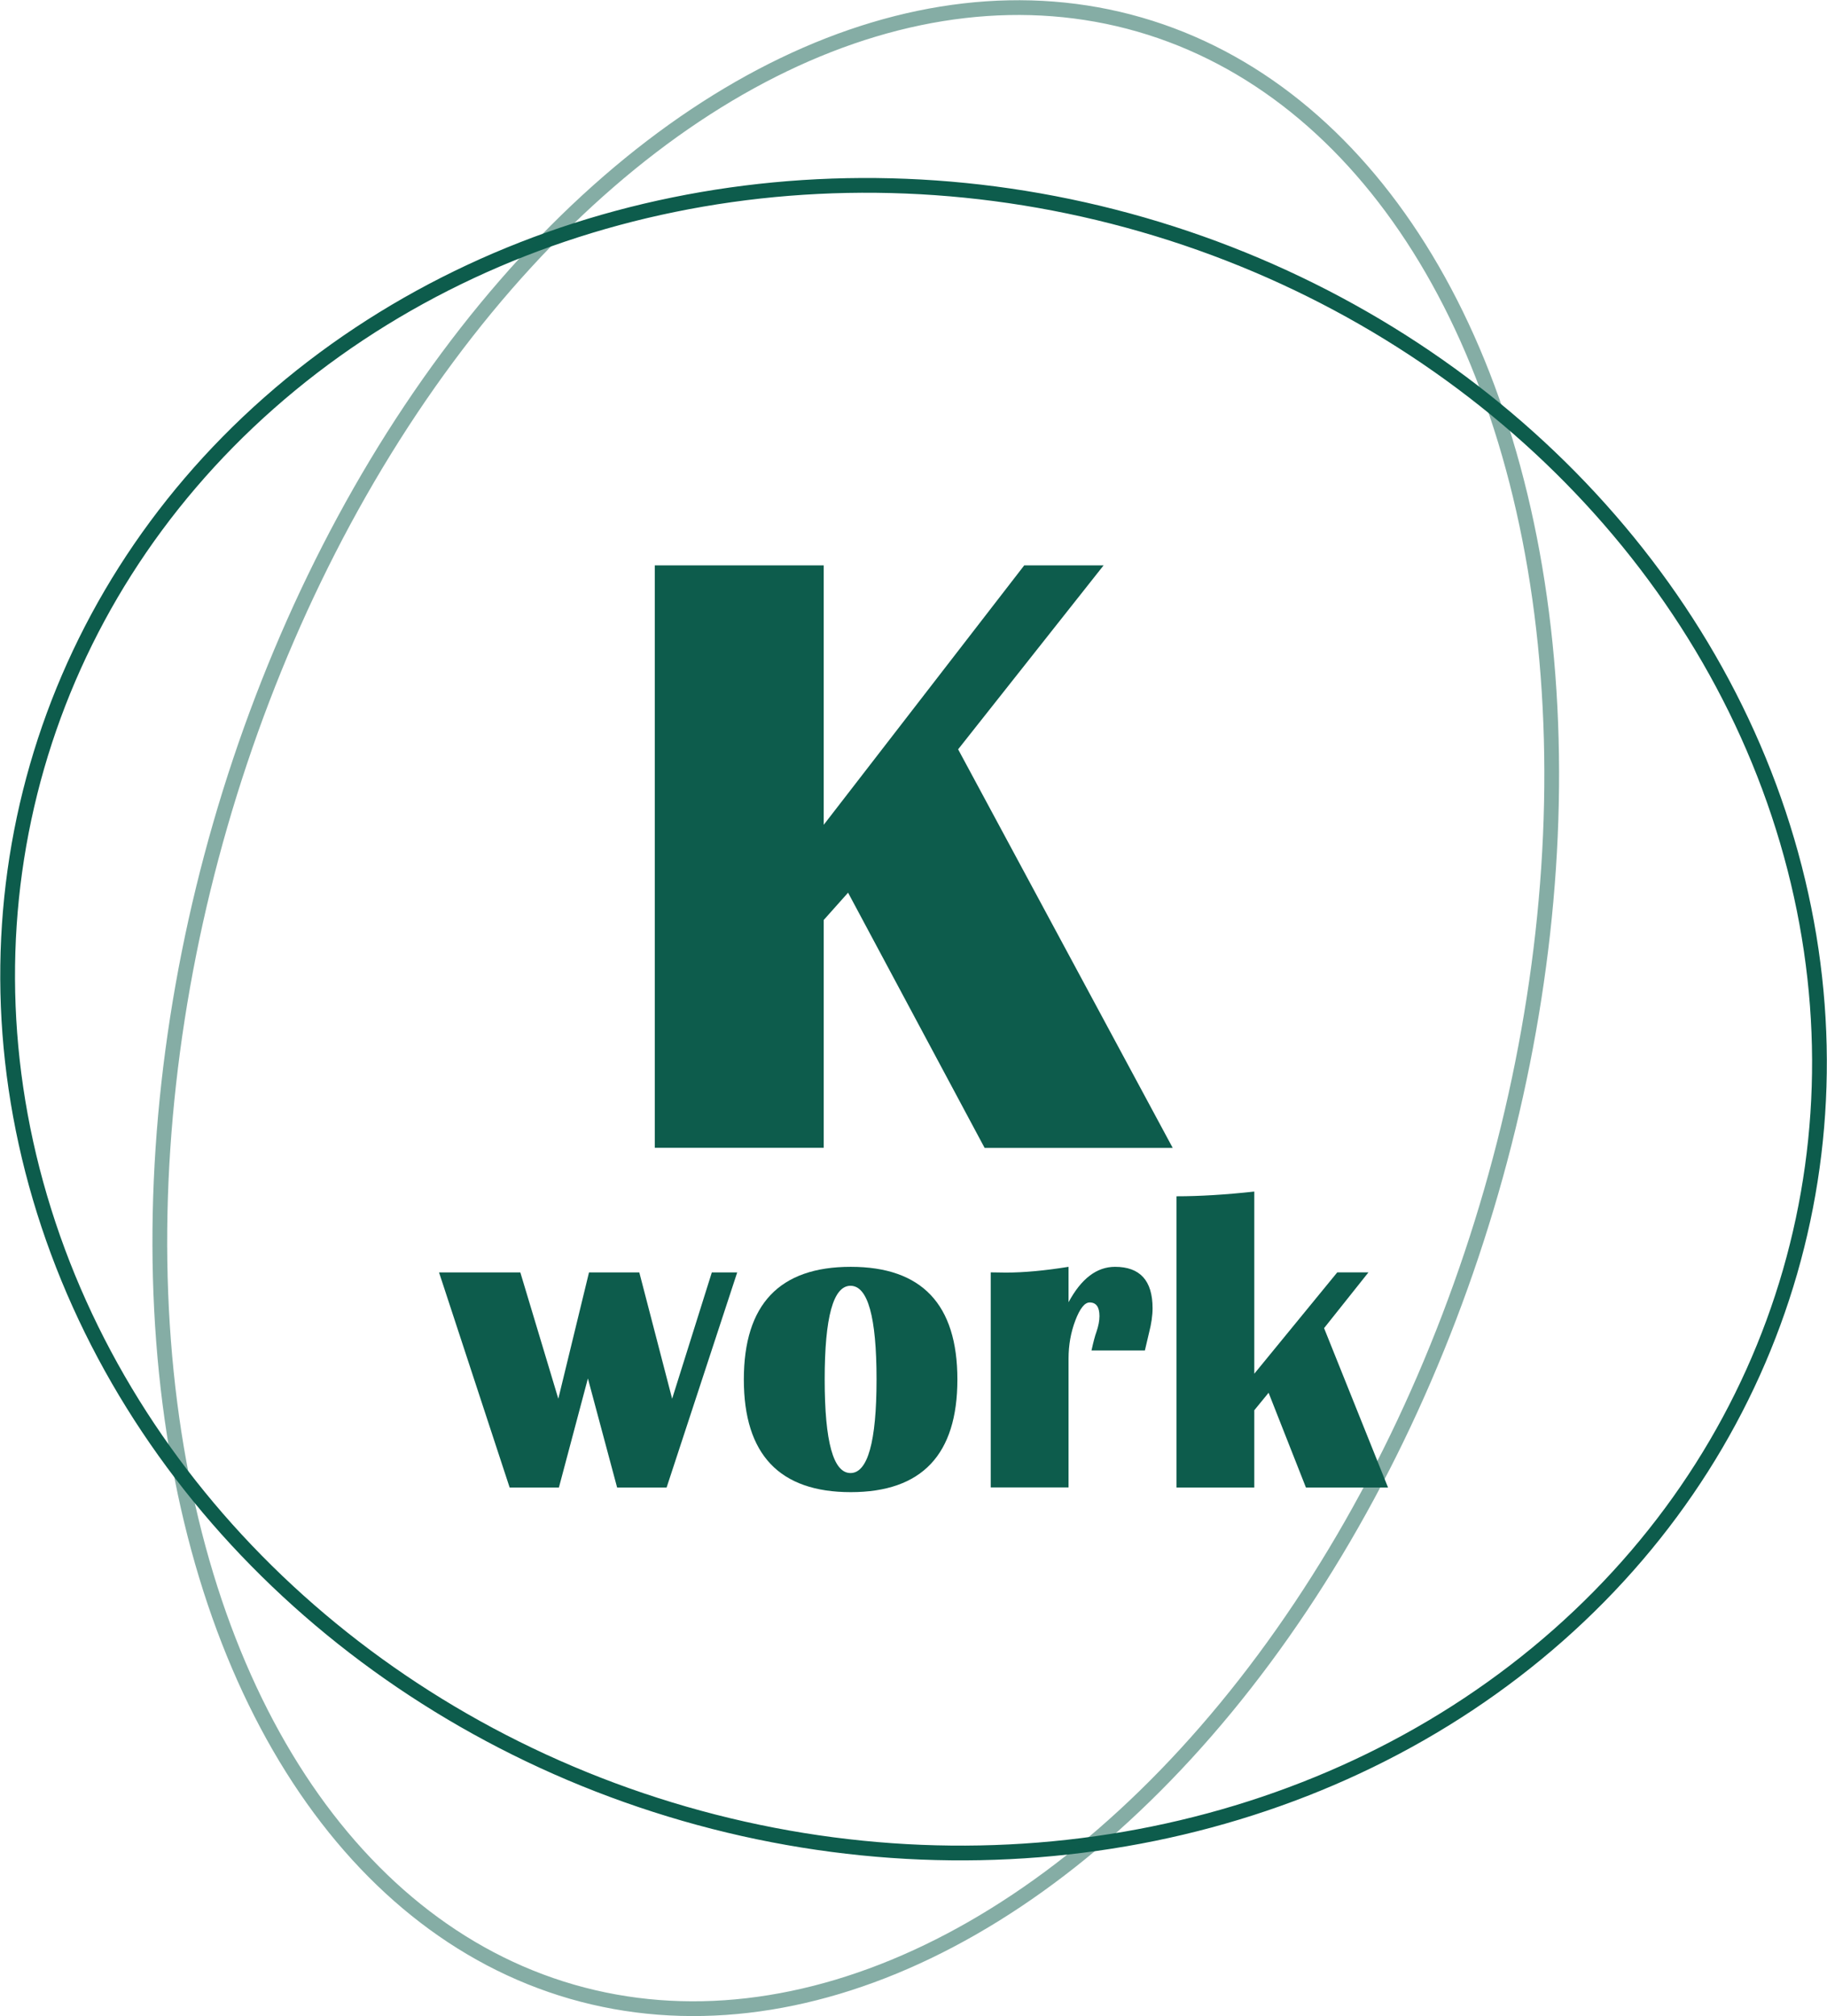 <?xml version="1.0" encoding="UTF-8"?>
<svg id="Layer_1" data-name="Layer 1" xmlns="http://www.w3.org/2000/svg" viewBox="0 0 247.68 273.26">
  <defs>
    <style>
      .cls-1 {
        opacity: .5;
      }

      .cls-1, .cls-2 {
        fill: none;
        stroke: #0d5c4c;
        stroke-miterlimit: 10;
        stroke-width: 2px;
      }

      .cls-3 {
        fill: #0d5c4c;
      }
    </style>
  </defs>
  <ellipse class="cls-2" cx="123.84" cy="138.14" rx="112.08" ry="123.66" transform="translate(-43.19 218.87) rotate(-73.92)"/>
  <ellipse class="cls-1" cx="116.01" cy="136.63" rx="138.75" ry="89.66" transform="translate(-47.43 210.21) rotate(-73.9)"/>
  <g>
    <path class="cls-3" d="M149.61,76.63l-19.72,24.93,29.09,54.02h-25.5l-18.51-34.59-3.3,3.7v30.88h-22.9V76.63h22.9v35.16l27.18-35.16h10.76Z"/>
    <g>
      <path class="cls-3" d="M99.94,172.46l-9.57,29.15h-6.71l-3.96-14.78-3.93,14.78h-6.68l-9.57-29.15h11.02l5.15,17.12,4.16-17.12h6.82l4.45,17.12,5.38-17.12h3.44Z"/>
      <path class="cls-3" d="M115.33,171.7c9.64,0,14.46,5.09,14.46,15.27s-4.82,15.27-14.46,15.27-14.49-5.09-14.49-15.27,4.83-15.27,14.49-15.27Zm-.03,2.57c-2.33,0-3.5,4.23-3.5,12.69s1.17,12.69,3.5,12.69,3.53-4.23,3.53-12.69-1.18-12.69-3.53-12.69Z"/>
      <path class="cls-3" d="M155.2,183.04h-7.23c.25-1.14,.47-1.98,.67-2.52,.27-.79,.41-1.5,.41-2.14,0-1.23-.44-1.85-1.33-1.85-.67,0-1.32,.81-1.94,2.44-.62,1.63-.92,3.35-.92,5.16v17.47h-10.55v-29.15l2.05,.03c2.43,0,5.26-.26,8.5-.78v4.8c1.72-3.2,3.82-4.8,6.3-4.8,3.39,0,5.09,1.87,5.09,5.61,0,.98-.16,2.11-.49,3.38-.12,.52-.3,1.3-.55,2.34Z"/>
      <path class="cls-3" d="M185.51,172.46l-6.01,7.55,8.67,21.6h-11.13l-5.06-12.84-1.94,2.37v10.47h-10.55v-39.47c3.1,0,6.62-.21,10.55-.64v24.69l11.25-13.74h4.22Z"/>
    </g>
  </g>
</svg>